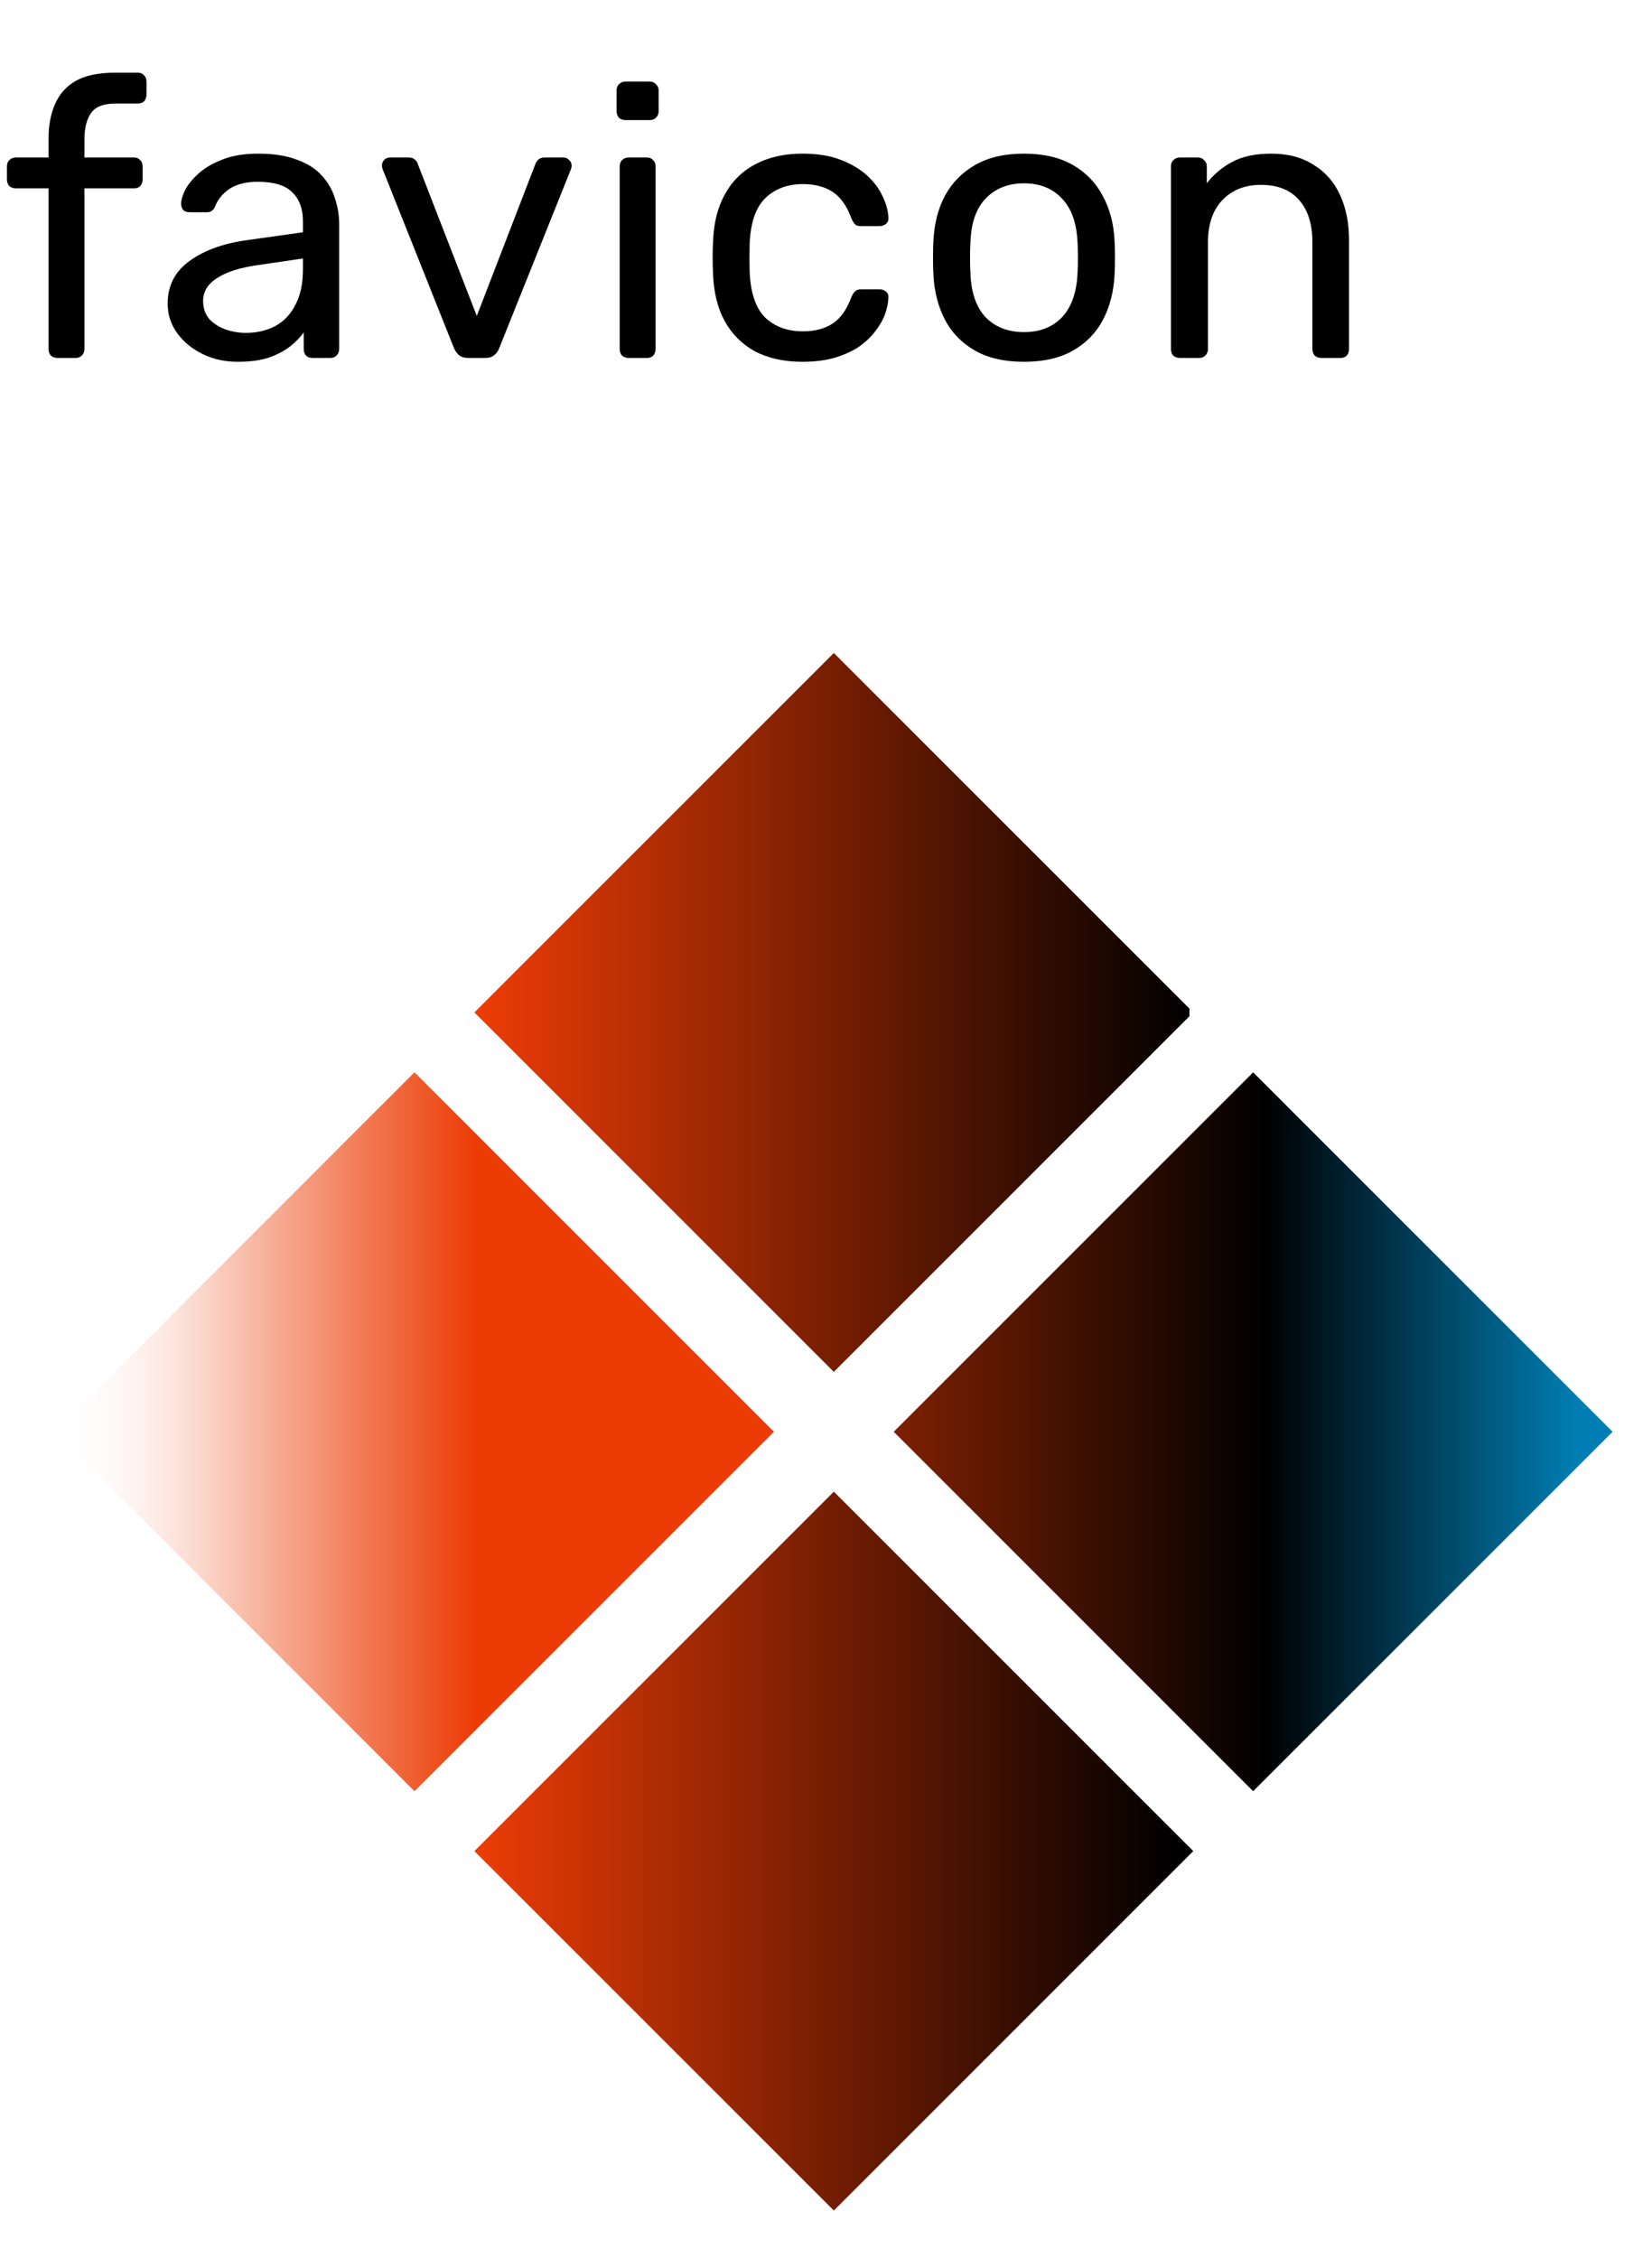 <svg width="60" height="82" viewBox="0 0 60 82" fill="none" xmlns="http://www.w3.org/2000/svg">
<rect x="2" y="52" width="18.462" height="18.462" transform="rotate(-45 2 52)" fill="url(#paint0_linear_501010_18)"/>
<rect x="17.23" y="67.23" width="18.462" height="18.462" transform="rotate(-45 17.23 67.23)" fill="url(#paint1_linear_501010_18)"/>
<rect x="32.46" y="52" width="18.462" height="18.462" transform="rotate(-45 32.46 52)" fill="url(#paint2_linear_501010_18)"/>
<rect x="17.23" y="36.77" width="18.462" height="18.462" transform="rotate(-45 17.23 36.77)" fill="url(#paint3_linear_501010_18)"/>
<path d="M2.086 13C1.993 13 1.913 12.972 1.848 12.916C1.792 12.851 1.764 12.771 1.764 12.678V6.84H0.574C0.481 6.84 0.401 6.812 0.336 6.756C0.28 6.691 0.252 6.611 0.252 6.518V6.042C0.252 5.949 0.28 5.874 0.336 5.818C0.401 5.753 0.481 5.72 0.574 5.72H1.764V5.02C1.764 4.544 1.843 4.129 2.002 3.774C2.161 3.41 2.413 3.13 2.758 2.934C3.113 2.738 3.584 2.64 4.172 2.64H5.012C5.105 2.64 5.18 2.673 5.236 2.738C5.292 2.794 5.32 2.869 5.32 2.962V3.438C5.32 3.531 5.292 3.611 5.236 3.676C5.18 3.732 5.105 3.76 5.012 3.76H4.2C3.761 3.76 3.463 3.877 3.304 4.11C3.145 4.334 3.066 4.661 3.066 5.09V5.72H4.872C4.965 5.72 5.04 5.753 5.096 5.818C5.152 5.874 5.18 5.949 5.18 6.042V6.518C5.18 6.611 5.152 6.691 5.096 6.756C5.04 6.812 4.965 6.84 4.872 6.84H3.066V12.678C3.066 12.771 3.033 12.851 2.968 12.916C2.912 12.972 2.837 13 2.744 13H2.086ZM8.637 13.14C8.17 13.14 7.746 13.047 7.363 12.86C6.98 12.673 6.672 12.421 6.439 12.104C6.206 11.787 6.089 11.427 6.089 11.026C6.089 10.382 6.35 9.869 6.873 9.486C7.396 9.103 8.077 8.851 8.917 8.73L11.003 8.436V8.03C11.003 7.582 10.872 7.232 10.611 6.98C10.359 6.728 9.944 6.602 9.365 6.602C8.945 6.602 8.604 6.686 8.343 6.854C8.091 7.022 7.914 7.237 7.811 7.498C7.755 7.638 7.657 7.708 7.517 7.708H6.887C6.784 7.708 6.705 7.68 6.649 7.624C6.602 7.559 6.579 7.484 6.579 7.4C6.579 7.26 6.63 7.087 6.733 6.882C6.845 6.677 7.013 6.476 7.237 6.28C7.461 6.084 7.746 5.921 8.091 5.79C8.446 5.65 8.875 5.58 9.379 5.58C9.939 5.58 10.41 5.655 10.793 5.804C11.176 5.944 11.474 6.135 11.689 6.378C11.913 6.621 12.072 6.896 12.165 7.204C12.268 7.512 12.319 7.825 12.319 8.142V12.678C12.319 12.771 12.286 12.851 12.221 12.916C12.165 12.972 12.09 13 11.997 13H11.353C11.25 13 11.171 12.972 11.115 12.916C11.059 12.851 11.031 12.771 11.031 12.678V12.076C10.91 12.244 10.746 12.412 10.541 12.58C10.336 12.739 10.079 12.874 9.771 12.986C9.463 13.089 9.085 13.14 8.637 13.14ZM8.931 12.09C9.314 12.09 9.664 12.011 9.981 11.852C10.298 11.684 10.546 11.427 10.723 11.082C10.91 10.737 11.003 10.303 11.003 9.78V9.388L9.379 9.626C8.716 9.719 8.217 9.878 7.881 10.102C7.545 10.317 7.377 10.592 7.377 10.928C7.377 11.189 7.452 11.409 7.601 11.586C7.76 11.754 7.956 11.88 8.189 11.964C8.432 12.048 8.679 12.09 8.931 12.09ZM17.009 13C16.869 13 16.757 12.967 16.673 12.902C16.598 12.837 16.538 12.753 16.491 12.65L13.901 6.154C13.882 6.107 13.873 6.061 13.873 6.014C13.873 5.93 13.901 5.86 13.957 5.804C14.013 5.748 14.083 5.72 14.167 5.72H14.839C14.942 5.72 15.021 5.748 15.077 5.804C15.133 5.86 15.166 5.911 15.175 5.958L17.317 11.474L19.445 5.958C19.464 5.911 19.496 5.86 19.543 5.804C19.599 5.748 19.678 5.72 19.781 5.72H20.467C20.542 5.72 20.607 5.748 20.663 5.804C20.728 5.86 20.761 5.93 20.761 6.014C20.761 6.061 20.752 6.107 20.733 6.154L18.129 12.65C18.092 12.753 18.031 12.837 17.947 12.902C17.872 12.967 17.76 13 17.611 13H17.009ZM22.829 13C22.735 13 22.656 12.972 22.591 12.916C22.535 12.851 22.507 12.771 22.507 12.678V6.042C22.507 5.949 22.535 5.874 22.591 5.818C22.656 5.753 22.735 5.72 22.829 5.72H23.501C23.594 5.72 23.669 5.753 23.725 5.818C23.781 5.874 23.809 5.949 23.809 6.042V12.678C23.809 12.771 23.781 12.851 23.725 12.916C23.669 12.972 23.594 13 23.501 13H22.829ZM22.717 4.362C22.623 4.362 22.544 4.334 22.479 4.278C22.423 4.213 22.395 4.133 22.395 4.04V3.284C22.395 3.191 22.423 3.116 22.479 3.06C22.544 2.995 22.623 2.962 22.717 2.962H23.599C23.692 2.962 23.767 2.995 23.823 3.06C23.888 3.116 23.921 3.191 23.921 3.284V4.04C23.921 4.133 23.888 4.213 23.823 4.278C23.767 4.334 23.692 4.362 23.599 4.362H22.717ZM29.145 13.14C28.482 13.14 27.908 13.014 27.423 12.762C26.947 12.501 26.578 12.132 26.317 11.656C26.055 11.171 25.916 10.592 25.897 9.92C25.887 9.78 25.883 9.593 25.883 9.36C25.883 9.127 25.887 8.94 25.897 8.8C25.916 8.128 26.055 7.554 26.317 7.078C26.578 6.593 26.947 6.224 27.423 5.972C27.908 5.711 28.482 5.58 29.145 5.58C29.686 5.58 30.148 5.655 30.531 5.804C30.923 5.953 31.245 6.145 31.497 6.378C31.749 6.611 31.936 6.863 32.057 7.134C32.188 7.405 32.258 7.661 32.267 7.904C32.276 7.997 32.248 8.072 32.183 8.128C32.117 8.184 32.038 8.212 31.945 8.212H31.273C31.18 8.212 31.11 8.193 31.063 8.156C31.016 8.109 30.97 8.035 30.923 7.932C30.755 7.475 30.526 7.153 30.237 6.966C29.948 6.779 29.588 6.686 29.159 6.686C28.599 6.686 28.142 6.859 27.787 7.204C27.442 7.549 27.255 8.105 27.227 8.87C27.218 9.206 27.218 9.533 27.227 9.85C27.255 10.625 27.442 11.185 27.787 11.53C28.142 11.866 28.599 12.034 29.159 12.034C29.588 12.034 29.948 11.941 30.237 11.754C30.526 11.567 30.755 11.245 30.923 10.788C30.97 10.685 31.016 10.615 31.063 10.578C31.11 10.531 31.18 10.508 31.273 10.508H31.945C32.038 10.508 32.117 10.536 32.183 10.592C32.248 10.648 32.276 10.723 32.267 10.816C32.258 11.012 32.215 11.213 32.141 11.418C32.066 11.623 31.945 11.833 31.777 12.048C31.618 12.253 31.418 12.44 31.175 12.608C30.932 12.767 30.638 12.897 30.293 13C29.957 13.093 29.574 13.14 29.145 13.14ZM37.191 13.14C36.482 13.14 35.889 13.005 35.413 12.734C34.937 12.463 34.573 12.09 34.321 11.614C34.069 11.129 33.929 10.578 33.901 9.962C33.892 9.803 33.887 9.603 33.887 9.36C33.887 9.108 33.892 8.907 33.901 8.758C33.929 8.133 34.069 7.582 34.321 7.106C34.583 6.63 34.951 6.257 35.427 5.986C35.903 5.715 36.491 5.58 37.191 5.58C37.891 5.58 38.479 5.715 38.955 5.986C39.431 6.257 39.795 6.63 40.047 7.106C40.309 7.582 40.453 8.133 40.481 8.758C40.491 8.907 40.495 9.108 40.495 9.36C40.495 9.603 40.491 9.803 40.481 9.962C40.453 10.578 40.313 11.129 40.061 11.614C39.809 12.09 39.445 12.463 38.969 12.734C38.493 13.005 37.901 13.14 37.191 13.14ZM37.191 12.062C37.77 12.062 38.232 11.88 38.577 11.516C38.923 11.143 39.109 10.601 39.137 9.892C39.147 9.752 39.151 9.575 39.151 9.36C39.151 9.145 39.147 8.968 39.137 8.828C39.109 8.119 38.923 7.582 38.577 7.218C38.232 6.845 37.77 6.658 37.191 6.658C36.613 6.658 36.146 6.845 35.791 7.218C35.446 7.582 35.264 8.119 35.245 8.828C35.236 8.968 35.231 9.145 35.231 9.36C35.231 9.575 35.236 9.752 35.245 9.892C35.264 10.601 35.446 11.143 35.791 11.516C36.146 11.88 36.613 12.062 37.191 12.062ZM42.85 13C42.757 13 42.678 12.972 42.612 12.916C42.556 12.851 42.529 12.771 42.529 12.678V6.042C42.529 5.949 42.556 5.874 42.612 5.818C42.678 5.753 42.757 5.72 42.85 5.72H43.508C43.602 5.72 43.676 5.753 43.733 5.818C43.798 5.874 43.831 5.949 43.831 6.042V6.658C44.073 6.341 44.377 6.084 44.74 5.888C45.114 5.683 45.59 5.58 46.169 5.58C46.775 5.58 47.288 5.715 47.709 5.986C48.138 6.247 48.46 6.616 48.675 7.092C48.889 7.559 48.996 8.105 48.996 8.73V12.678C48.996 12.771 48.968 12.851 48.913 12.916C48.856 12.972 48.782 13 48.688 13H47.989C47.895 13 47.816 12.972 47.751 12.916C47.694 12.851 47.666 12.771 47.666 12.678V8.8C47.666 8.147 47.508 7.638 47.191 7.274C46.873 6.901 46.407 6.714 45.791 6.714C45.212 6.714 44.745 6.901 44.391 7.274C44.045 7.638 43.873 8.147 43.873 8.8V12.678C43.873 12.771 43.84 12.851 43.775 12.916C43.718 12.972 43.644 13 43.55 13H42.85Z" fill="black"/>
<defs>
<linearGradient id="paint0_linear_501010_18" x1="1.983" y1="51.983" x2="20.477" y2="70.477" gradientUnits="userSpaceOnUse">
<stop stop-color="white" stop-opacity="0"/>
<stop offset="0.245" stop-color="#EC3C05" stop-opacity="0.3"/>
<stop offset="0.583" stop-color="#EC3C05"/>
</linearGradient>
<linearGradient id="paint1_linear_501010_18" x1="17.431" y1="67.215" x2="35.272" y2="85.055" gradientUnits="userSpaceOnUse">
<stop stop-color="#EC3C05"/>
<stop offset="0.479" stop-color="#7B1F03"/>
<stop offset="1"/>
</linearGradient>
<linearGradient id="paint2_linear_501010_18" x1="32.771" y1="52.311" x2="50.068" y2="69.608" gradientUnits="userSpaceOnUse">
<stop stop-color="#7A1F02"/>
<stop offset="0.531"/>
<stop offset="1" stop-color="#007EB4"/>
</linearGradient>
<linearGradient id="paint3_linear_501010_18" x1="17.215" y1="36.971" x2="35.49" y2="55.247" gradientUnits="userSpaceOnUse">
<stop offset="0.005" stop-color="#EC3C05"/>
<stop offset="1"/>
<stop offset="1" stop-color="#ED4E4E" stop-opacity="0"/>
</linearGradient>
</defs>
</svg>
